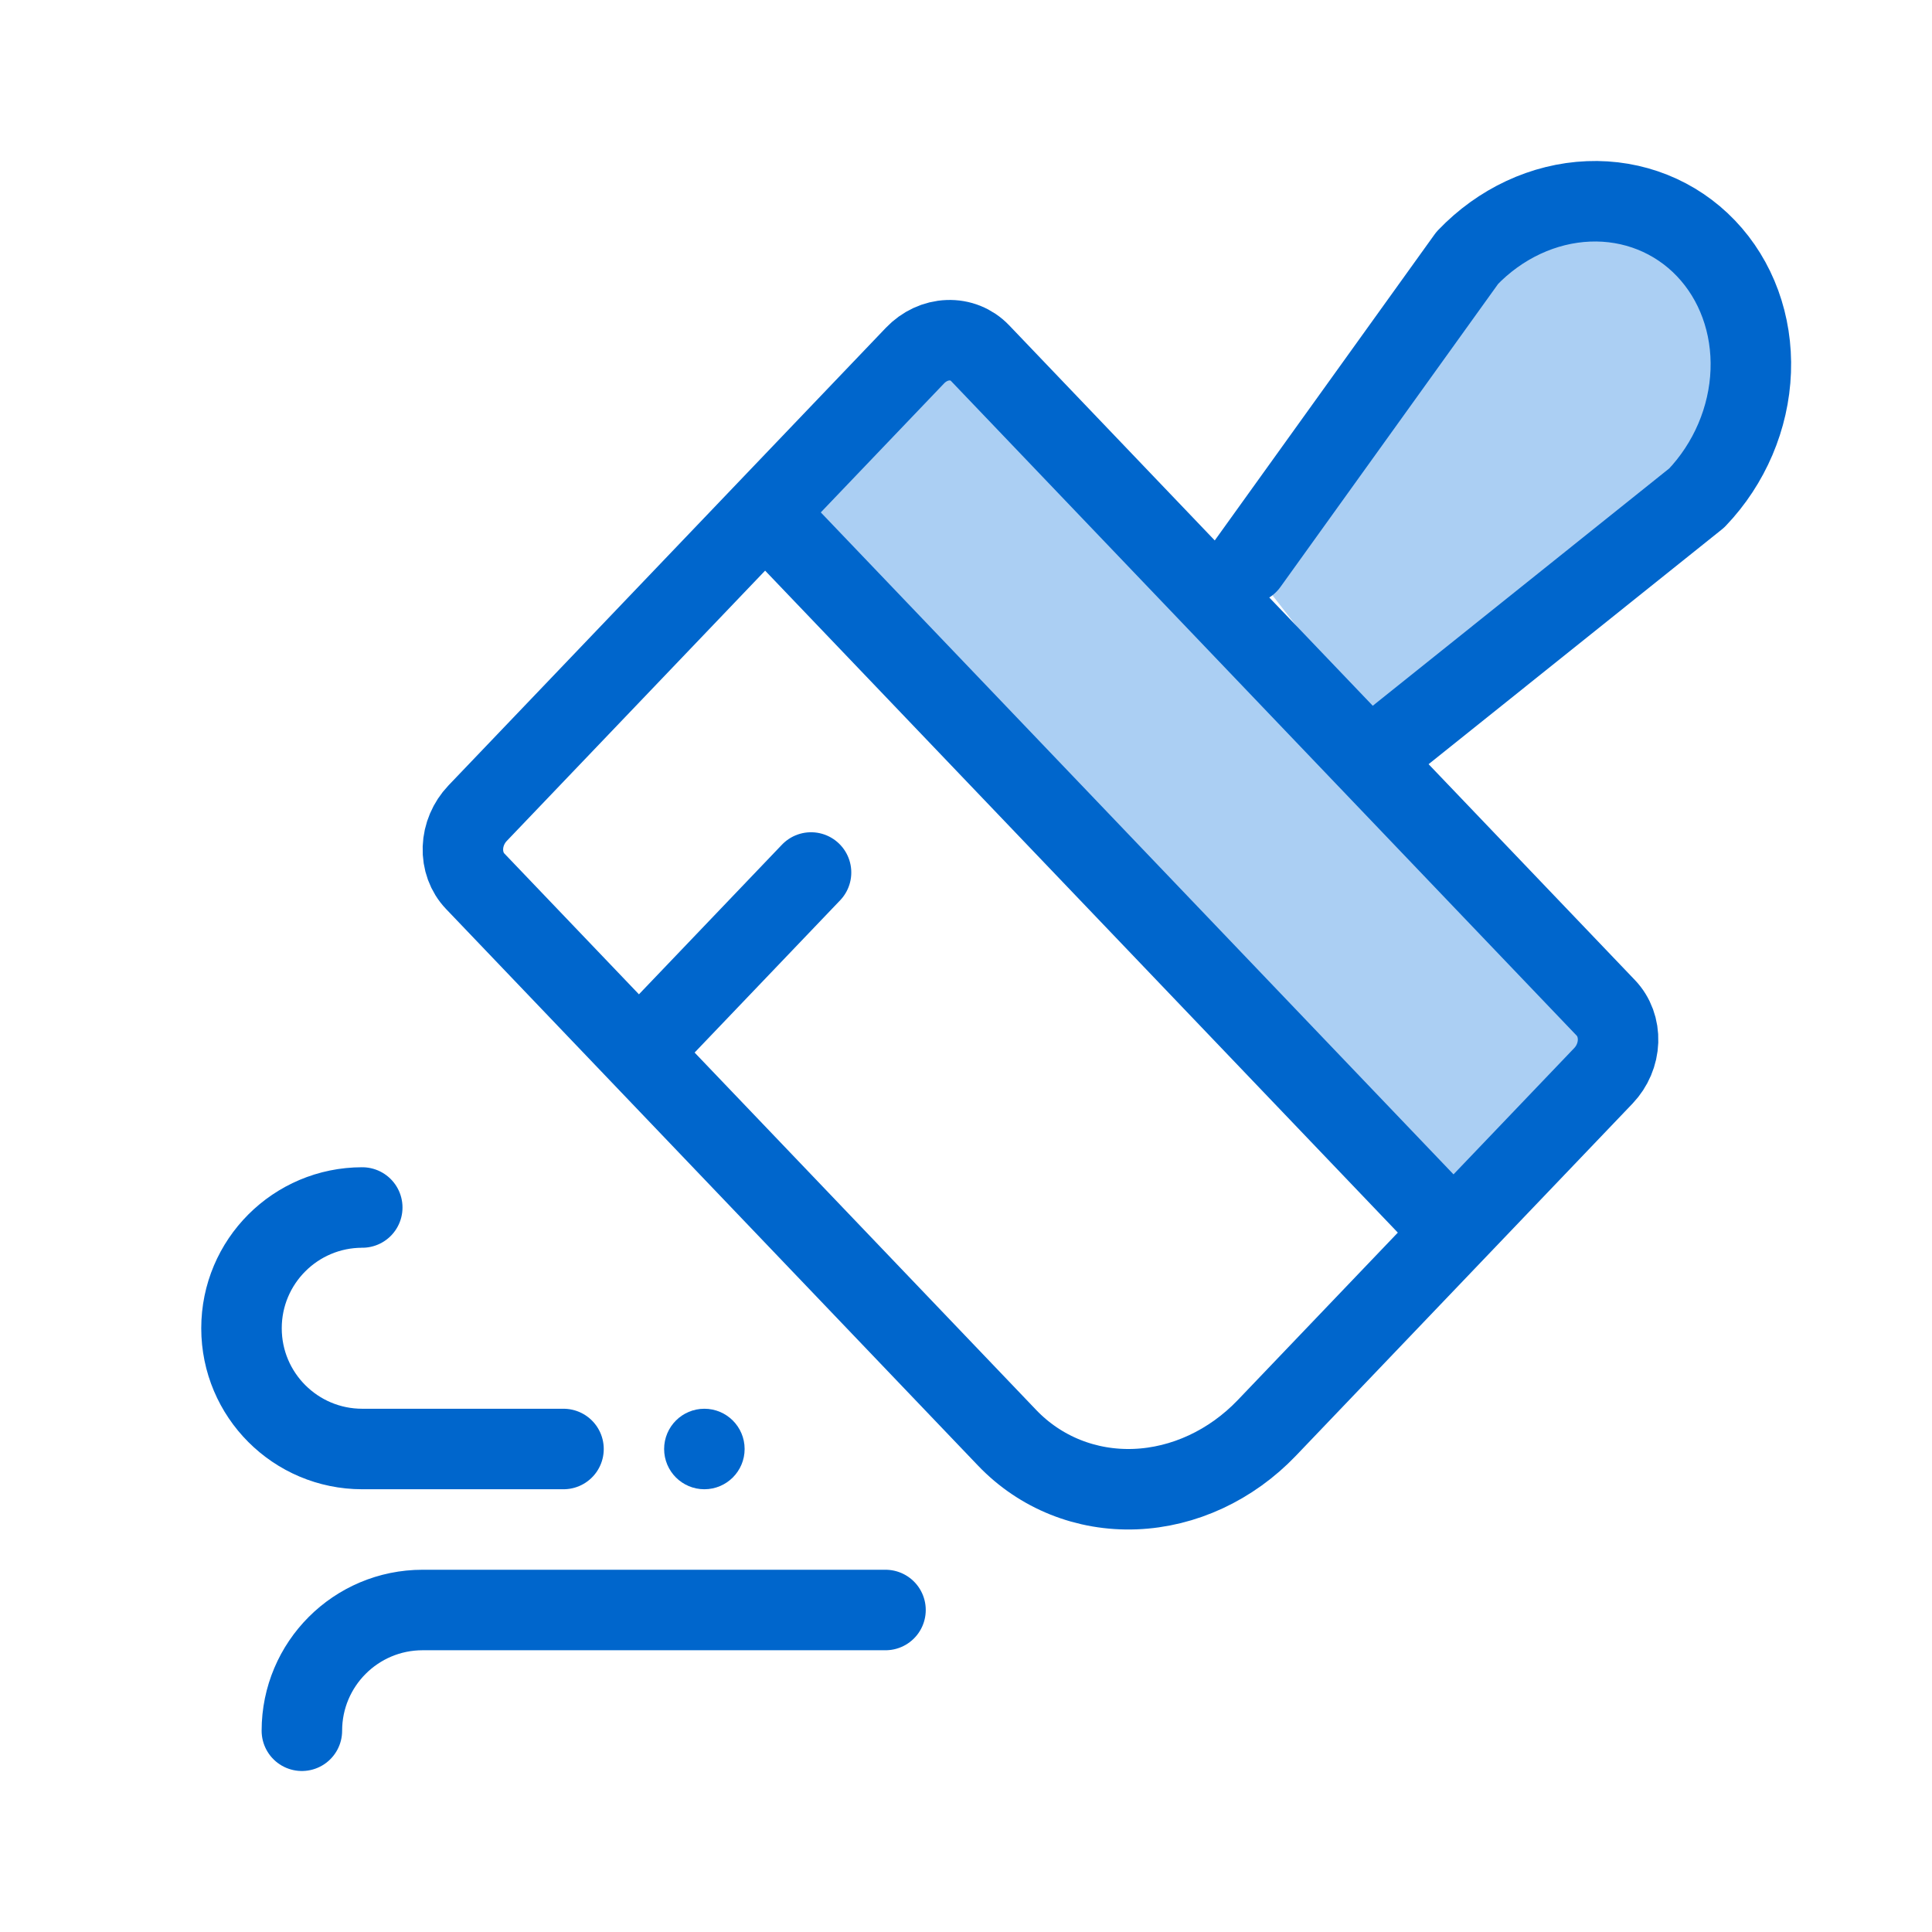 <!--
  - Copyright (c) 2024. Devtron Inc.
  -
  - Licensed under the Apache License, Version 2.0 (the "License");
  - you may not use this file except in compliance with the License.
  - You may obtain a copy of the License at
  -
  -     http://www.apache.org/licenses/LICENSE-2.0
  -
  - Unless required by applicable law or agreed to in writing, software
  - distributed under the License is distributed on an "AS IS" BASIS,
  - WITHOUT WARRANTIES OR CONDITIONS OF ANY KIND, either express or implied.
  - See the License for the specific language governing permissions and
  - limitations under the License.
  -->

<svg width="48" height="48" viewBox="0 0 48 48" fill="none" xmlns="http://www.w3.org/2000/svg">
<rect x="23.692" y="8.509" width="24.079" height="6.126" rx="1" transform="rotate(46.712 23.692 8.509)" fill="#ABCFF3"/>
<path d="M34.5 18.5L42.155 12.372C42.971 11.518 43.454 10.384 43.497 9.221C43.54 8.058 43.139 6.96 42.383 6.169C41.627 5.378 40.578 4.958 39.466 5.003C38.354 5.048 37.27 5.553 36.454 6.407L31 14" fill="#ABCFF3"/>
<path d="M34.5 18.5L42.155 12.372C42.971 11.518 43.454 10.384 43.497 9.221C43.54 8.058 43.139 6.96 42.383 6.169C41.627 5.378 40.578 4.958 39.466 5.003C38.354 5.048 37.27 5.553 36.454 6.407L31 14M36.112 30.624L19.009 12.73M15.874 26.151L20.15 21.677M25.021 35.721L11.806 21.894C11.599 21.678 11.49 21.379 11.501 21.062C11.512 20.746 11.643 20.438 11.864 20.206L22.734 8.833C22.956 8.601 23.25 8.464 23.553 8.453C23.855 8.441 24.141 8.556 24.348 8.772L39.895 25.039C40.102 25.255 40.211 25.554 40.2 25.87C40.189 26.187 40.058 26.495 39.837 26.727L31.475 35.475C30.588 36.403 29.41 36.951 28.2 36.997C26.989 37.043 25.846 36.584 25.021 35.721Z" stroke="#0066CC" stroke-width="2" stroke-linecap="round" stroke-linejoin="round"/>
<path d="M9 30C7.343 30 6 31.343 6 33C6 34.657 7.343 36 9 36H14" stroke="#0066CC" stroke-width="2" stroke-linecap="round" stroke-linejoin="round"/>
<path d="M7.5 43C7.5 41.343 8.843 40 10.5 40H22" stroke="#0066CC" stroke-width="2" stroke-linecap="round" stroke-linejoin="round"/>
<circle r="0.5" transform="matrix(-1 0 0 1 17.5 36)" stroke="#0066CC"/>
</svg>
